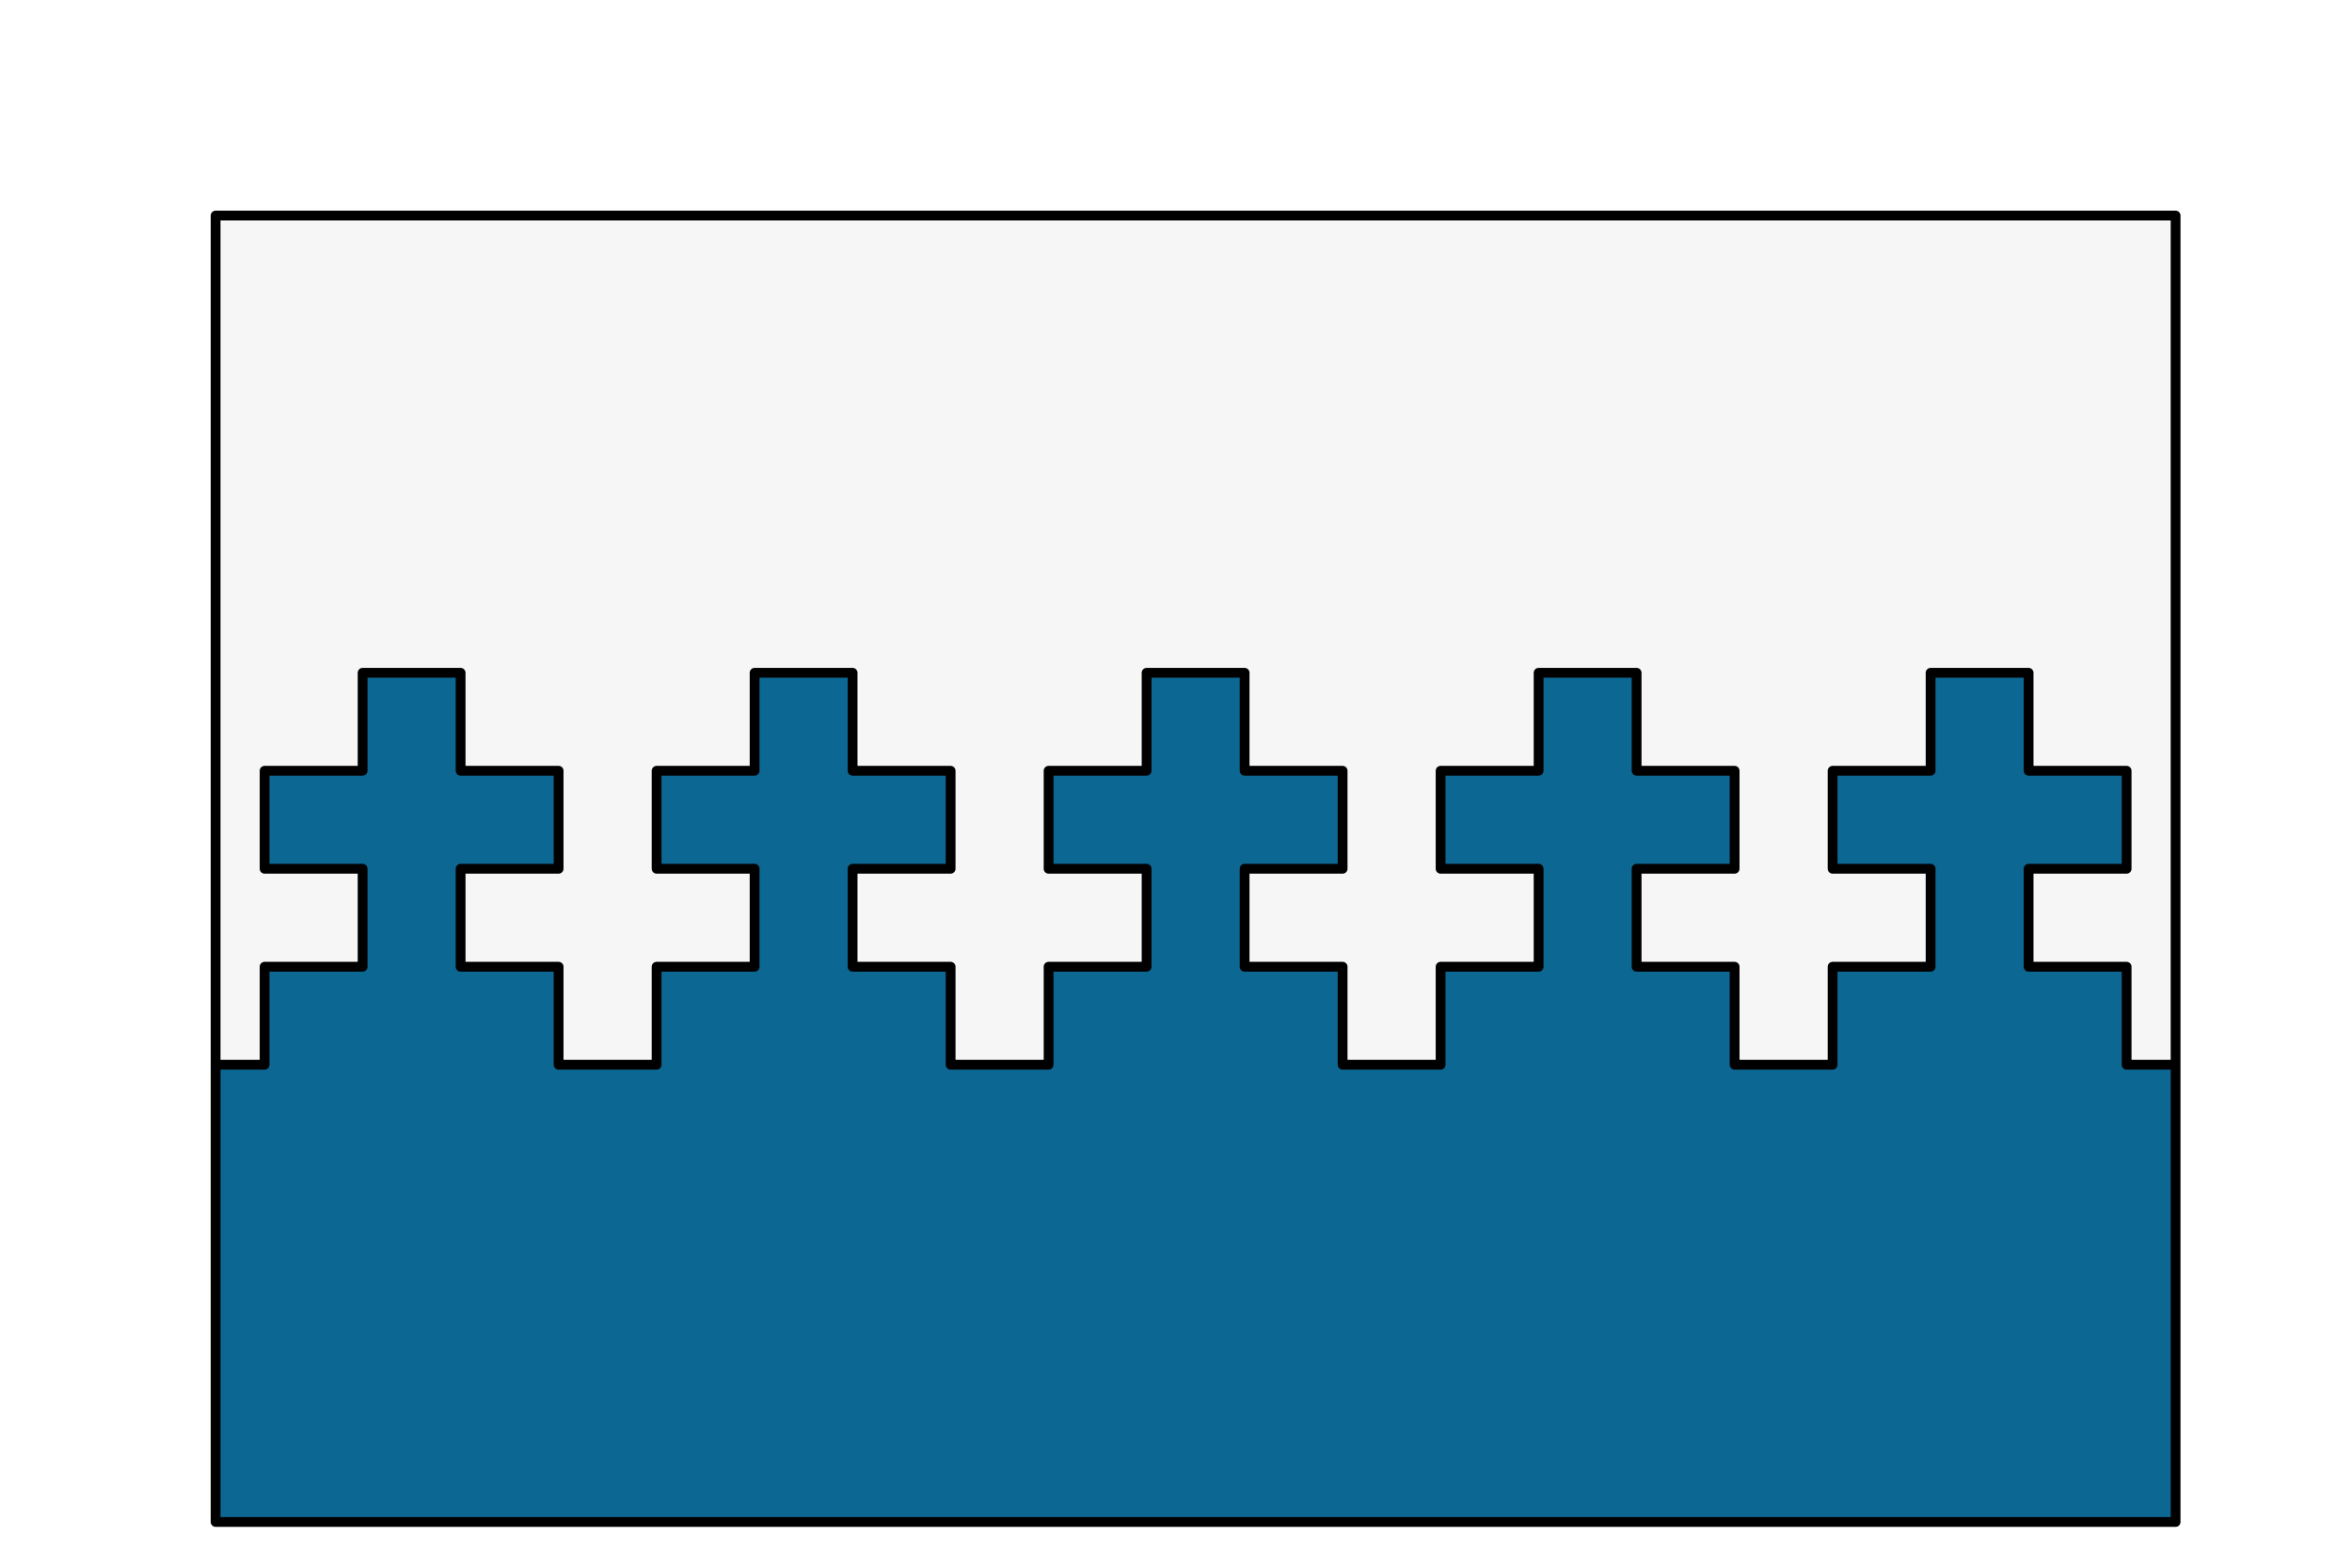 <?xml version="1.0" encoding="UTF-8" standalone="no"?>
<svg preserveAspectRatio="xMidYMin slice" version="1.1" viewBox="0 0 120 80" xmlns:xlink="http://www.w3.org/1999/xlink" xmlns="http://www.w3.org/2000/svg"><g transform="translate(10,10)"><g filter="url(#shadow)"><g><defs><filter height="200%" id="shadow" width="200%" x="-20%" y="-20%"><feOffset dx="1" dy="1" in="SourceAlpha" result="offsetOut" /><feGaussianBlur in="offsetOut" result="blurOut" std-deviation="5" /><feBlend in2="blurOut" in="SourceGraphic" mode="normal" /></filter><pattern height="20" id="void" patternUnits="userSpaceOnUse" width="20"><rect fill="#fff" height="20" width="20" x="0" y="0" /><rect fill="#ddd" height="10" width="10" x="0" y="0" /><rect fill="#ddd" height="10" width="10" x="10" y="10" /></pattern><pattern height="4" id="selected" patternUnits="userSpaceOnUse" width="4"><rect fill="#f5f5f5" height="4" width="4" x="0" y="0" /><g fill="#000"><circle cx="0" cy="0" r="0.3" /><circle cx="4" cy="0" r="0.3" /><circle cx="0" cy="4" r="0.3" /><circle cx="4" cy="4" r="0.3" /><circle cx="2" cy="2" r="0.3" /></g></pattern><pattern height="20" id="ermine" patternUnits="userSpaceOnUse" width="12.5" x="-3.125" y="-5"><rect fill="#f6f6f6" height="20" width="12.5" x="0" y="0" /><g fill="#333333"><path d="M 47.758,0 C 60.325,15.689 25.137,21.899 44.167,36.607 52.246,41.674 71.274,30.723 54.578,17.322 52.423,16.178 62.12,8.335 47.758,0 Z m 21.182,36.935 c -3.232,0.327 -6.283,2.29 -9.155,7.193 -3.591,8.335 12.209,22.717 22.981,5.066 C 83.484,47.07 94.076,53.932 100,39.386 89.946,49.846 79.713,37.425 70.378,36.935 Z M 29.805,37.099 C 20.469,37.589 10.054,50.173 0,39.55 5.924,54.096 16.519,47.07 17.416,49.358 28.009,67.009 43.806,52.627 40.215,44.292 36.984,38.736 33.395,36.936 29.805,37.099 Z m 21.004,10.132 c -8.258,37.262 -23.516,63.577 -40.212,82.535 7.002,-1.961 14.719,-7.192 22.259,-11.932 -4.668,9.806 -9.155,18.141 -13.822,26.803 2.693,-0.981 11.49,-9.644 23.339,-22.392 1.795,17.487 4.305,25.824 8.075,37.755 3.052,-11.93 5.208,-19.941 7.542,-37.918 7.181,8.008 14.002,16.18 23.696,23.044 L 68.221,117.347 c 7.002,4.413 14.723,10.293 22.084,12.744 C 72.711,110.152 57.989,84.494 50.808,47.232 Z" transform="scale(0.062,0.062)" /><path d="M 47.758,0 C 60.325,15.689 25.137,21.899 44.167,36.607 52.246,41.674 71.274,30.723 54.578,17.322 52.423,16.178 62.12,8.335 47.758,0 Z m 21.182,36.935 c -3.232,0.327 -6.283,2.29 -9.155,7.193 -3.591,8.335 12.209,22.717 22.981,5.066 C 83.484,47.07 94.076,53.932 100,39.386 89.946,49.846 79.713,37.425 70.378,36.935 Z M 29.805,37.099 C 20.469,37.589 10.054,50.173 0,39.55 5.924,54.096 16.519,47.07 17.416,49.358 28.009,67.009 43.806,52.627 40.215,44.292 36.984,38.736 33.395,36.936 29.805,37.099 Z m 21.004,10.132 c -8.258,37.262 -23.516,63.577 -40.212,82.535 7.002,-1.961 14.719,-7.192 22.259,-11.932 -4.668,9.806 -9.155,18.141 -13.822,26.803 2.693,-0.981 11.49,-9.644 23.339,-22.392 1.795,17.487 4.305,25.824 8.075,37.755 3.052,-11.93 5.208,-19.941 7.542,-37.918 7.181,8.008 14.002,16.18 23.696,23.044 L 68.221,117.347 c 7.002,4.413 14.723,10.293 22.084,12.744 C 72.711,110.152 57.989,84.494 50.808,47.232 Z" transform="translate(6.25,10) scale(0.062,0.062)" /></g></pattern><pattern height="20" id="ermines" patternUnits="userSpaceOnUse" width="12.5" x="-3.125" y="-5"><rect fill="#333333" height="20" width="12.5" x="0" y="0" /><g fill="#f6f6f6"><path d="M 47.758,0 C 60.325,15.689 25.137,21.899 44.167,36.607 52.246,41.674 71.274,30.723 54.578,17.322 52.423,16.178 62.12,8.335 47.758,0 Z m 21.182,36.935 c -3.232,0.327 -6.283,2.29 -9.155,7.193 -3.591,8.335 12.209,22.717 22.981,5.066 C 83.484,47.07 94.076,53.932 100,39.386 89.946,49.846 79.713,37.425 70.378,36.935 Z M 29.805,37.099 C 20.469,37.589 10.054,50.173 0,39.55 5.924,54.096 16.519,47.07 17.416,49.358 28.009,67.009 43.806,52.627 40.215,44.292 36.984,38.736 33.395,36.936 29.805,37.099 Z m 21.004,10.132 c -8.258,37.262 -23.516,63.577 -40.212,82.535 7.002,-1.961 14.719,-7.192 22.259,-11.932 -4.668,9.806 -9.155,18.141 -13.822,26.803 2.693,-0.981 11.49,-9.644 23.339,-22.392 1.795,17.487 4.305,25.824 8.075,37.755 3.052,-11.93 5.208,-19.941 7.542,-37.918 7.181,8.008 14.002,16.18 23.696,23.044 L 68.221,117.347 c 7.002,4.413 14.723,10.293 22.084,12.744 C 72.711,110.152 57.989,84.494 50.808,47.232 Z" transform="scale(0.062,0.062)" /><path d="M 47.758,0 C 60.325,15.689 25.137,21.899 44.167,36.607 52.246,41.674 71.274,30.723 54.578,17.322 52.423,16.178 62.12,8.335 47.758,0 Z m 21.182,36.935 c -3.232,0.327 -6.283,2.29 -9.155,7.193 -3.591,8.335 12.209,22.717 22.981,5.066 C 83.484,47.07 94.076,53.932 100,39.386 89.946,49.846 79.713,37.425 70.378,36.935 Z M 29.805,37.099 C 20.469,37.589 10.054,50.173 0,39.55 5.924,54.096 16.519,47.07 17.416,49.358 28.009,67.009 43.806,52.627 40.215,44.292 36.984,38.736 33.395,36.936 29.805,37.099 Z m 21.004,10.132 c -8.258,37.262 -23.516,63.577 -40.212,82.535 7.002,-1.961 14.719,-7.192 22.259,-11.932 -4.668,9.806 -9.155,18.141 -13.822,26.803 2.693,-0.981 11.49,-9.644 23.339,-22.392 1.795,17.487 4.305,25.824 8.075,37.755 3.052,-11.93 5.208,-19.941 7.542,-37.918 7.181,8.008 14.002,16.18 23.696,23.044 L 68.221,117.347 c 7.002,4.413 14.723,10.293 22.084,12.744 C 72.711,110.152 57.989,84.494 50.808,47.232 Z" transform="translate(6.25,10) scale(0.062,0.062)" /></g></pattern><pattern height="20" id="erminois" patternUnits="userSpaceOnUse" width="12.5" x="-3.125" y="-5"><rect fill="#f2bc51" height="20" width="12.5" x="0" y="0" /><g fill="#333333"><path d="M 47.758,0 C 60.325,15.689 25.137,21.899 44.167,36.607 52.246,41.674 71.274,30.723 54.578,17.322 52.423,16.178 62.12,8.335 47.758,0 Z m 21.182,36.935 c -3.232,0.327 -6.283,2.29 -9.155,7.193 -3.591,8.335 12.209,22.717 22.981,5.066 C 83.484,47.07 94.076,53.932 100,39.386 89.946,49.846 79.713,37.425 70.378,36.935 Z M 29.805,37.099 C 20.469,37.589 10.054,50.173 0,39.55 5.924,54.096 16.519,47.07 17.416,49.358 28.009,67.009 43.806,52.627 40.215,44.292 36.984,38.736 33.395,36.936 29.805,37.099 Z m 21.004,10.132 c -8.258,37.262 -23.516,63.577 -40.212,82.535 7.002,-1.961 14.719,-7.192 22.259,-11.932 -4.668,9.806 -9.155,18.141 -13.822,26.803 2.693,-0.981 11.49,-9.644 23.339,-22.392 1.795,17.487 4.305,25.824 8.075,37.755 3.052,-11.93 5.208,-19.941 7.542,-37.918 7.181,8.008 14.002,16.18 23.696,23.044 L 68.221,117.347 c 7.002,4.413 14.723,10.293 22.084,12.744 C 72.711,110.152 57.989,84.494 50.808,47.232 Z" transform="scale(0.062,0.062)" /><path d="M 47.758,0 C 60.325,15.689 25.137,21.899 44.167,36.607 52.246,41.674 71.274,30.723 54.578,17.322 52.423,16.178 62.12,8.335 47.758,0 Z m 21.182,36.935 c -3.232,0.327 -6.283,2.29 -9.155,7.193 -3.591,8.335 12.209,22.717 22.981,5.066 C 83.484,47.07 94.076,53.932 100,39.386 89.946,49.846 79.713,37.425 70.378,36.935 Z M 29.805,37.099 C 20.469,37.589 10.054,50.173 0,39.55 5.924,54.096 16.519,47.07 17.416,49.358 28.009,67.009 43.806,52.627 40.215,44.292 36.984,38.736 33.395,36.936 29.805,37.099 Z m 21.004,10.132 c -8.258,37.262 -23.516,63.577 -40.212,82.535 7.002,-1.961 14.719,-7.192 22.259,-11.932 -4.668,9.806 -9.155,18.141 -13.822,26.803 2.693,-0.981 11.49,-9.644 23.339,-22.392 1.795,17.487 4.305,25.824 8.075,37.755 3.052,-11.93 5.208,-19.941 7.542,-37.918 7.181,8.008 14.002,16.18 23.696,23.044 L 68.221,117.347 c 7.002,4.413 14.723,10.293 22.084,12.744 C 72.711,110.152 57.989,84.494 50.808,47.232 Z" transform="translate(6.25,10) scale(0.062,0.062)" /></g></pattern><pattern height="20" id="pean" patternUnits="userSpaceOnUse" width="12.5" x="-3.125" y="-5"><rect fill="#333333" height="20" width="12.5" x="0" y="0" /><g fill="#f2bc51"><path d="M 47.758,0 C 60.325,15.689 25.137,21.899 44.167,36.607 52.246,41.674 71.274,30.723 54.578,17.322 52.423,16.178 62.12,8.335 47.758,0 Z m 21.182,36.935 c -3.232,0.327 -6.283,2.29 -9.155,7.193 -3.591,8.335 12.209,22.717 22.981,5.066 C 83.484,47.07 94.076,53.932 100,39.386 89.946,49.846 79.713,37.425 70.378,36.935 Z M 29.805,37.099 C 20.469,37.589 10.054,50.173 0,39.55 5.924,54.096 16.519,47.07 17.416,49.358 28.009,67.009 43.806,52.627 40.215,44.292 36.984,38.736 33.395,36.936 29.805,37.099 Z m 21.004,10.132 c -8.258,37.262 -23.516,63.577 -40.212,82.535 7.002,-1.961 14.719,-7.192 22.259,-11.932 -4.668,9.806 -9.155,18.141 -13.822,26.803 2.693,-0.981 11.49,-9.644 23.339,-22.392 1.795,17.487 4.305,25.824 8.075,37.755 3.052,-11.93 5.208,-19.941 7.542,-37.918 7.181,8.008 14.002,16.18 23.696,23.044 L 68.221,117.347 c 7.002,4.413 14.723,10.293 22.084,12.744 C 72.711,110.152 57.989,84.494 50.808,47.232 Z" transform="scale(0.062,0.062)" /><path d="M 47.758,0 C 60.325,15.689 25.137,21.899 44.167,36.607 52.246,41.674 71.274,30.723 54.578,17.322 52.423,16.178 62.12,8.335 47.758,0 Z m 21.182,36.935 c -3.232,0.327 -6.283,2.29 -9.155,7.193 -3.591,8.335 12.209,22.717 22.981,5.066 C 83.484,47.07 94.076,53.932 100,39.386 89.946,49.846 79.713,37.425 70.378,36.935 Z M 29.805,37.099 C 20.469,37.589 10.054,50.173 0,39.55 5.924,54.096 16.519,47.07 17.416,49.358 28.009,67.009 43.806,52.627 40.215,44.292 36.984,38.736 33.395,36.936 29.805,37.099 Z m 21.004,10.132 c -8.258,37.262 -23.516,63.577 -40.212,82.535 7.002,-1.961 14.719,-7.192 22.259,-11.932 -4.668,9.806 -9.155,18.141 -13.822,26.803 2.693,-0.981 11.49,-9.644 23.339,-22.392 1.795,17.487 4.305,25.824 8.075,37.755 3.052,-11.93 5.208,-19.941 7.542,-37.918 7.181,8.008 14.002,16.18 23.696,23.044 L 68.221,117.347 c 7.002,4.413 14.723,10.293 22.084,12.744 C 72.711,110.152 57.989,84.494 50.808,47.232 Z" transform="translate(6.25,10) scale(0.062,0.062)" /></g></pattern></defs><defs><clipPath id="mask_1"><path d="M0 0h100v66.667h-100z" fill="#fff" stroke="none" /></clipPath></defs><g clip-path="url(#mask_1)"><g><g><path d="M0 0h100v66.667h-100z" fill="#f0f0f0" /><g style="pointer-events:visiblePainted;cursor:pointer;"><defs><clipPath id="clip-0_4"><path d="M -60,43.333 l2.5 0 0-5 5 0 0-5-5 0 0-5 5 0 0-5 5 0 0 5 5 0 0 5-5 0 0 5 5 0 0 5 2.5 0 2.5 0 0-5 5 0 0-5-5 0 0-5 5 0 0-5 5 0 0 5 5 0 0 5-5 0 0 5 5 0 0 5 2.5 0 2.5 0 0-5 5 0 0-5-5 0 0-5 5 0 0-5 5 0 0 5 5 0 0 5-5 0 0 5 5 0 0 5 2.5 0 2.5 0 0-5 5 0 0-5-5 0 0-5 5 0 0-5 5 0 0 5 5 0 0 5-5 0 0 5 5 0 0 5 2.5 0 2.5 0 0-5 5 0 0-5-5 0 0-5 5 0 0-5 5 0 0 5 5 0 0 5-5 0 0 5 5 0 0 5 2.5 0 2.5 0 0-5 5 0 0-5-5 0 0-5 5 0 0-5 5 0 0 5 5 0 0 5-5 0 0 5 5 0 0 5 2.5 0 2.5 0 0-5 5 0 0-5-5 0 0-5 5 0 0-5 5 0 0 5 5 0 0 5-5 0 0 5 5 0 0 5 2.5 0 2.5 0 0-5 5 0 0-5-5 0 0-5 5 0 0-5 5 0 0 5 5 0 0 5-5 0 0 5 5 0 0 5 2.5 0 2.5 0 0-5 5 0 0-5-5 0 0-5 5 0 0-5 5 0 0 5 5 0 0 5-5 0 0 5 5 0 0 5 2.5 0 2.5 0 0-5 5 0 0-5-5 0 0-5 5 0 0-5 5 0 0 5 5 0 0 5-5 0 0 5 5 0 0 5 2.5 0 2.5 0 0-5 5 0 0-5-5 0 0-5 5 0 0-5 5 0 0 5 5 0 0 5-5 0 0 5 5 0 0 5 2.5 0 2.5 0 0-5 5 0 0-5-5 0 0-5 5 0 0-5 5 0 0 5 5 0 0 5-5 0 0 5 5 0 0 5 2.5 0 L 1000,43.333 1000,-1000 0,-1000 -1000,-1000 L -1000,43.333 L -60,43.333 z" fill="#fff" /><path d="M -60,43.333 l2.5 0 0-5 5 0 0-5-5 0 0-5 5 0 0-5 5 0 0 5 5 0 0 5-5 0 0 5 5 0 0 5 2.5 0 2.5 0 0-5 5 0 0-5-5 0 0-5 5 0 0-5 5 0 0 5 5 0 0 5-5 0 0 5 5 0 0 5 2.5 0 2.5 0 0-5 5 0 0-5-5 0 0-5 5 0 0-5 5 0 0 5 5 0 0 5-5 0 0 5 5 0 0 5 2.5 0 2.5 0 0-5 5 0 0-5-5 0 0-5 5 0 0-5 5 0 0 5 5 0 0 5-5 0 0 5 5 0 0 5 2.5 0 2.5 0 0-5 5 0 0-5-5 0 0-5 5 0 0-5 5 0 0 5 5 0 0 5-5 0 0 5 5 0 0 5 2.5 0 2.5 0 0-5 5 0 0-5-5 0 0-5 5 0 0-5 5 0 0 5 5 0 0 5-5 0 0 5 5 0 0 5 2.5 0 2.5 0 0-5 5 0 0-5-5 0 0-5 5 0 0-5 5 0 0 5 5 0 0 5-5 0 0 5 5 0 0 5 2.5 0 2.5 0 0-5 5 0 0-5-5 0 0-5 5 0 0-5 5 0 0 5 5 0 0 5-5 0 0 5 5 0 0 5 2.5 0 2.5 0 0-5 5 0 0-5-5 0 0-5 5 0 0-5 5 0 0 5 5 0 0 5-5 0 0 5 5 0 0 5 2.5 0 2.5 0 0-5 5 0 0-5-5 0 0-5 5 0 0-5 5 0 0 5 5 0 0 5-5 0 0 5 5 0 0 5 2.5 0 2.5 0 0-5 5 0 0-5-5 0 0-5 5 0 0-5 5 0 0 5 5 0 0 5-5 0 0 5 5 0 0 5 2.5 0 2.5 0 0-5 5 0 0-5-5 0 0-5 5 0 0-5 5 0 0 5 5 0 0 5-5 0 0 5 5 0 0 5 2.5 0 L 1000,43.333 1000,-1000 0,-1000 -1000,-1000 L -1000,43.333 L -60,43.333 z" fill="none" stroke-width="0.1" stroke="#fff" /></clipPath></defs><g clip-path="url(#clip-0_4)"><g><g style="pointer-events:visiblePainted;cursor:pointer;"><rect fill="#f6f6f6" height="1100" width="1100" x="-500" y="-500" /></g></g></g><defs><clipPath id="clip-1_6"><path d="M -60,43.333 l2.5 0 0-5 5 0 0-5-5 0 0-5 5 0 0-5 5 0 0 5 5 0 0 5-5 0 0 5 5 0 0 5 2.5 0 2.5 0 0-5 5 0 0-5-5 0 0-5 5 0 0-5 5 0 0 5 5 0 0 5-5 0 0 5 5 0 0 5 2.5 0 2.5 0 0-5 5 0 0-5-5 0 0-5 5 0 0-5 5 0 0 5 5 0 0 5-5 0 0 5 5 0 0 5 2.5 0 2.5 0 0-5 5 0 0-5-5 0 0-5 5 0 0-5 5 0 0 5 5 0 0 5-5 0 0 5 5 0 0 5 2.5 0 2.5 0 0-5 5 0 0-5-5 0 0-5 5 0 0-5 5 0 0 5 5 0 0 5-5 0 0 5 5 0 0 5 2.5 0 2.5 0 0-5 5 0 0-5-5 0 0-5 5 0 0-5 5 0 0 5 5 0 0 5-5 0 0 5 5 0 0 5 2.5 0 2.5 0 0-5 5 0 0-5-5 0 0-5 5 0 0-5 5 0 0 5 5 0 0 5-5 0 0 5 5 0 0 5 2.5 0 2.5 0 0-5 5 0 0-5-5 0 0-5 5 0 0-5 5 0 0 5 5 0 0 5-5 0 0 5 5 0 0 5 2.5 0 2.5 0 0-5 5 0 0-5-5 0 0-5 5 0 0-5 5 0 0 5 5 0 0 5-5 0 0 5 5 0 0 5 2.5 0 2.5 0 0-5 5 0 0-5-5 0 0-5 5 0 0-5 5 0 0 5 5 0 0 5-5 0 0 5 5 0 0 5 2.5 0 2.5 0 0-5 5 0 0-5-5 0 0-5 5 0 0-5 5 0 0 5 5 0 0 5-5 0 0 5 5 0 0 5 2.5 0 2.5 0 0-5 5 0 0-5-5 0 0-5 5 0 0-5 5 0 0 5 5 0 0 5-5 0 0 5 5 0 0 5 2.5 0 L 1000,43.333 1000,1000 0,1000 -1000,1000 L -1000,43.333 L -60,43.333 z" fill="#fff" /></clipPath></defs><g clip-path="url(#clip-1_6)"><g><g style="pointer-events:visiblePainted;cursor:pointer;"><rect fill="#0c6793" height="1100" width="1100" x="-500" y="-500" /></g></g></g><g fill="none" stroke-linecap="round" stroke-linejoin="round" stroke-width="0.5" stroke="#000001"><path d="M -60,43.333 l2.5 0 0-5 5 0 0-5-5 0 0-5 5 0 0-5 5 0 0 5 5 0 0 5-5 0 0 5 5 0 0 5 2.5 0 2.5 0 0-5 5 0 0-5-5 0 0-5 5 0 0-5 5 0 0 5 5 0 0 5-5 0 0 5 5 0 0 5 2.5 0 2.5 0 0-5 5 0 0-5-5 0 0-5 5 0 0-5 5 0 0 5 5 0 0 5-5 0 0 5 5 0 0 5 2.5 0 2.5 0 0-5 5 0 0-5-5 0 0-5 5 0 0-5 5 0 0 5 5 0 0 5-5 0 0 5 5 0 0 5 2.5 0 2.5 0 0-5 5 0 0-5-5 0 0-5 5 0 0-5 5 0 0 5 5 0 0 5-5 0 0 5 5 0 0 5 2.5 0 2.5 0 0-5 5 0 0-5-5 0 0-5 5 0 0-5 5 0 0 5 5 0 0 5-5 0 0 5 5 0 0 5 2.5 0 2.5 0 0-5 5 0 0-5-5 0 0-5 5 0 0-5 5 0 0 5 5 0 0 5-5 0 0 5 5 0 0 5 2.5 0 2.5 0 0-5 5 0 0-5-5 0 0-5 5 0 0-5 5 0 0 5 5 0 0 5-5 0 0 5 5 0 0 5 2.5 0 2.5 0 0-5 5 0 0-5-5 0 0-5 5 0 0-5 5 0 0 5 5 0 0 5-5 0 0 5 5 0 0 5 2.5 0 2.5 0 0-5 5 0 0-5-5 0 0-5 5 0 0-5 5 0 0 5 5 0 0 5-5 0 0 5 5 0 0 5 2.5 0 2.5 0 0-5 5 0 0-5-5 0 0-5 5 0 0-5 5 0 0 5 5 0 0 5-5 0 0 5 5 0 0 5 2.5 0 2.5 0 0-5 5 0 0-5-5 0 0-5 5 0 0-5 5 0 0 5 5 0 0 5-5 0 0 5 5 0 0 5 2.5 0" /></g></g></g></g></g><g fill="none" stroke-linecap="round" stroke-linejoin="round" stroke-width="0.5" stroke="#000001"><path d="M0 0h100v66.667h-100z" /></g></g></g></g></svg>